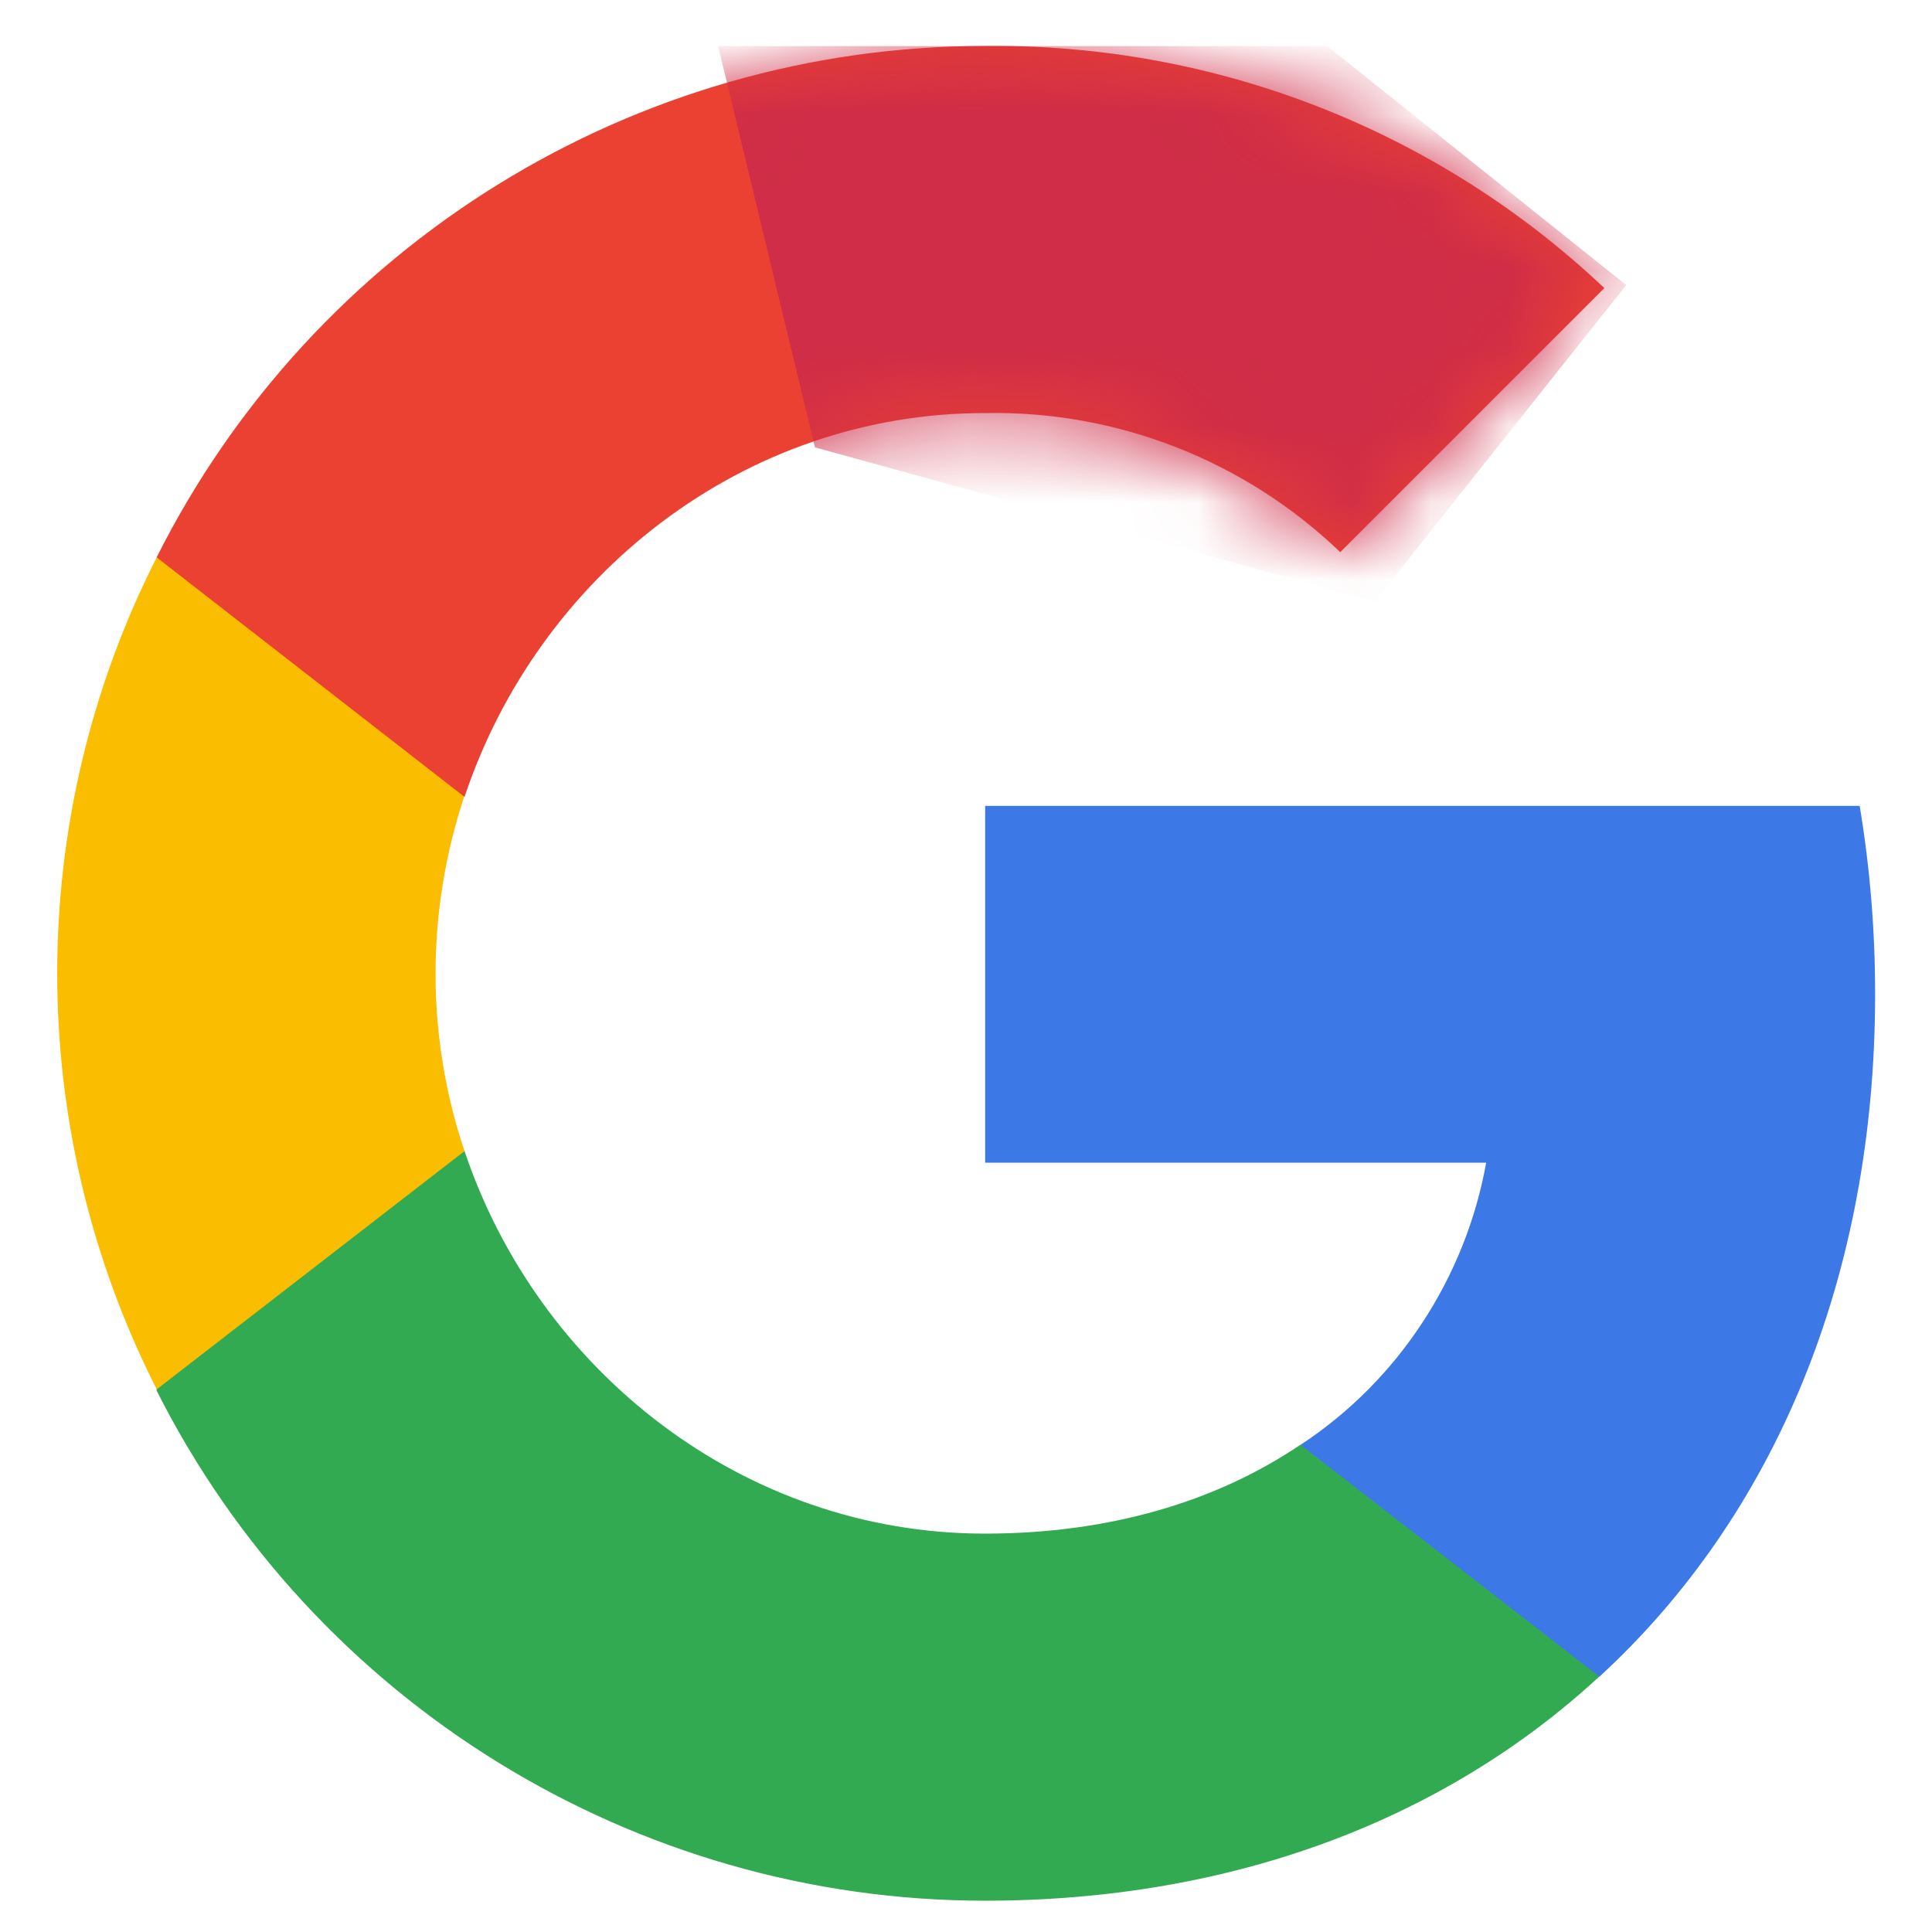 <svg width="25" height="25" viewBox="0 0 25 25" fill="none" xmlns="http://www.w3.org/2000/svg">
<g clip-path="url(#clip0_3277_82623)">
<path d="M24.264 12.862C24.264 12.045 24.198 11.229 24.064 10.428H12.748V15.045H19.231C18.965 16.528 18.098 17.862 16.831 18.695V21.695H20.698C22.964 19.611 24.264 16.528 24.264 12.862H24.264Z" fill="#3C79E6"/>
<path d="M12.744 24.595C15.977 24.595 18.71 23.528 20.694 21.695L16.827 18.695C15.744 19.428 14.36 19.845 12.744 19.845C9.611 19.845 6.961 17.728 6.011 14.895H2.027V17.995C4.061 22.028 8.21 24.595 12.744 24.595H12.744Z" fill="#31AA52"/>
<path d="M6.011 14.895C5.511 13.412 5.511 11.795 6.011 10.295V7.212H2.028C0.311 10.595 0.311 14.595 2.028 17.978L6.011 14.895V14.895Z" fill="#FBBD00"/>
<path d="M12.744 5.345C14.46 5.312 16.11 5.962 17.343 7.145L20.76 3.728C18.593 1.679 15.727 0.562 12.744 0.595C8.21 0.595 4.061 3.162 2.027 7.212L6.011 10.312C6.961 7.462 9.61 5.345 12.744 5.345Z" fill="#EB4132"/>
<mask id="mask0_3277_82623" style="mask-type:alpha" maskUnits="userSpaceOnUse" x="2" y="0" width="19" height="11">
<path d="M12.75 5.345C14.466 5.312 16.116 5.962 17.349 7.145L20.766 3.728C18.599 1.679 15.733 0.562 12.75 0.595C8.216 0.595 4.066 3.162 2.033 7.212L6.016 10.312C6.966 7.462 9.616 5.345 12.75 5.345Z" fill="#EB4132"/>
</mask>
<g mask="url(#mask0_3277_82623)">
<path d="M10.545 5.789L9.444 1.222L9.221 0.304L15.152 -1.02L21.043 3.689L17.789 7.783L10.545 5.789Z" fill="#CF2D48"/>
</g>
</g>
<defs>
<clipPath id="clip0_3277_82623">
<rect width="23.52" height="24" fill="white" transform="translate(0.742 0.594)"/>
</clipPath>
</defs>
</svg>
